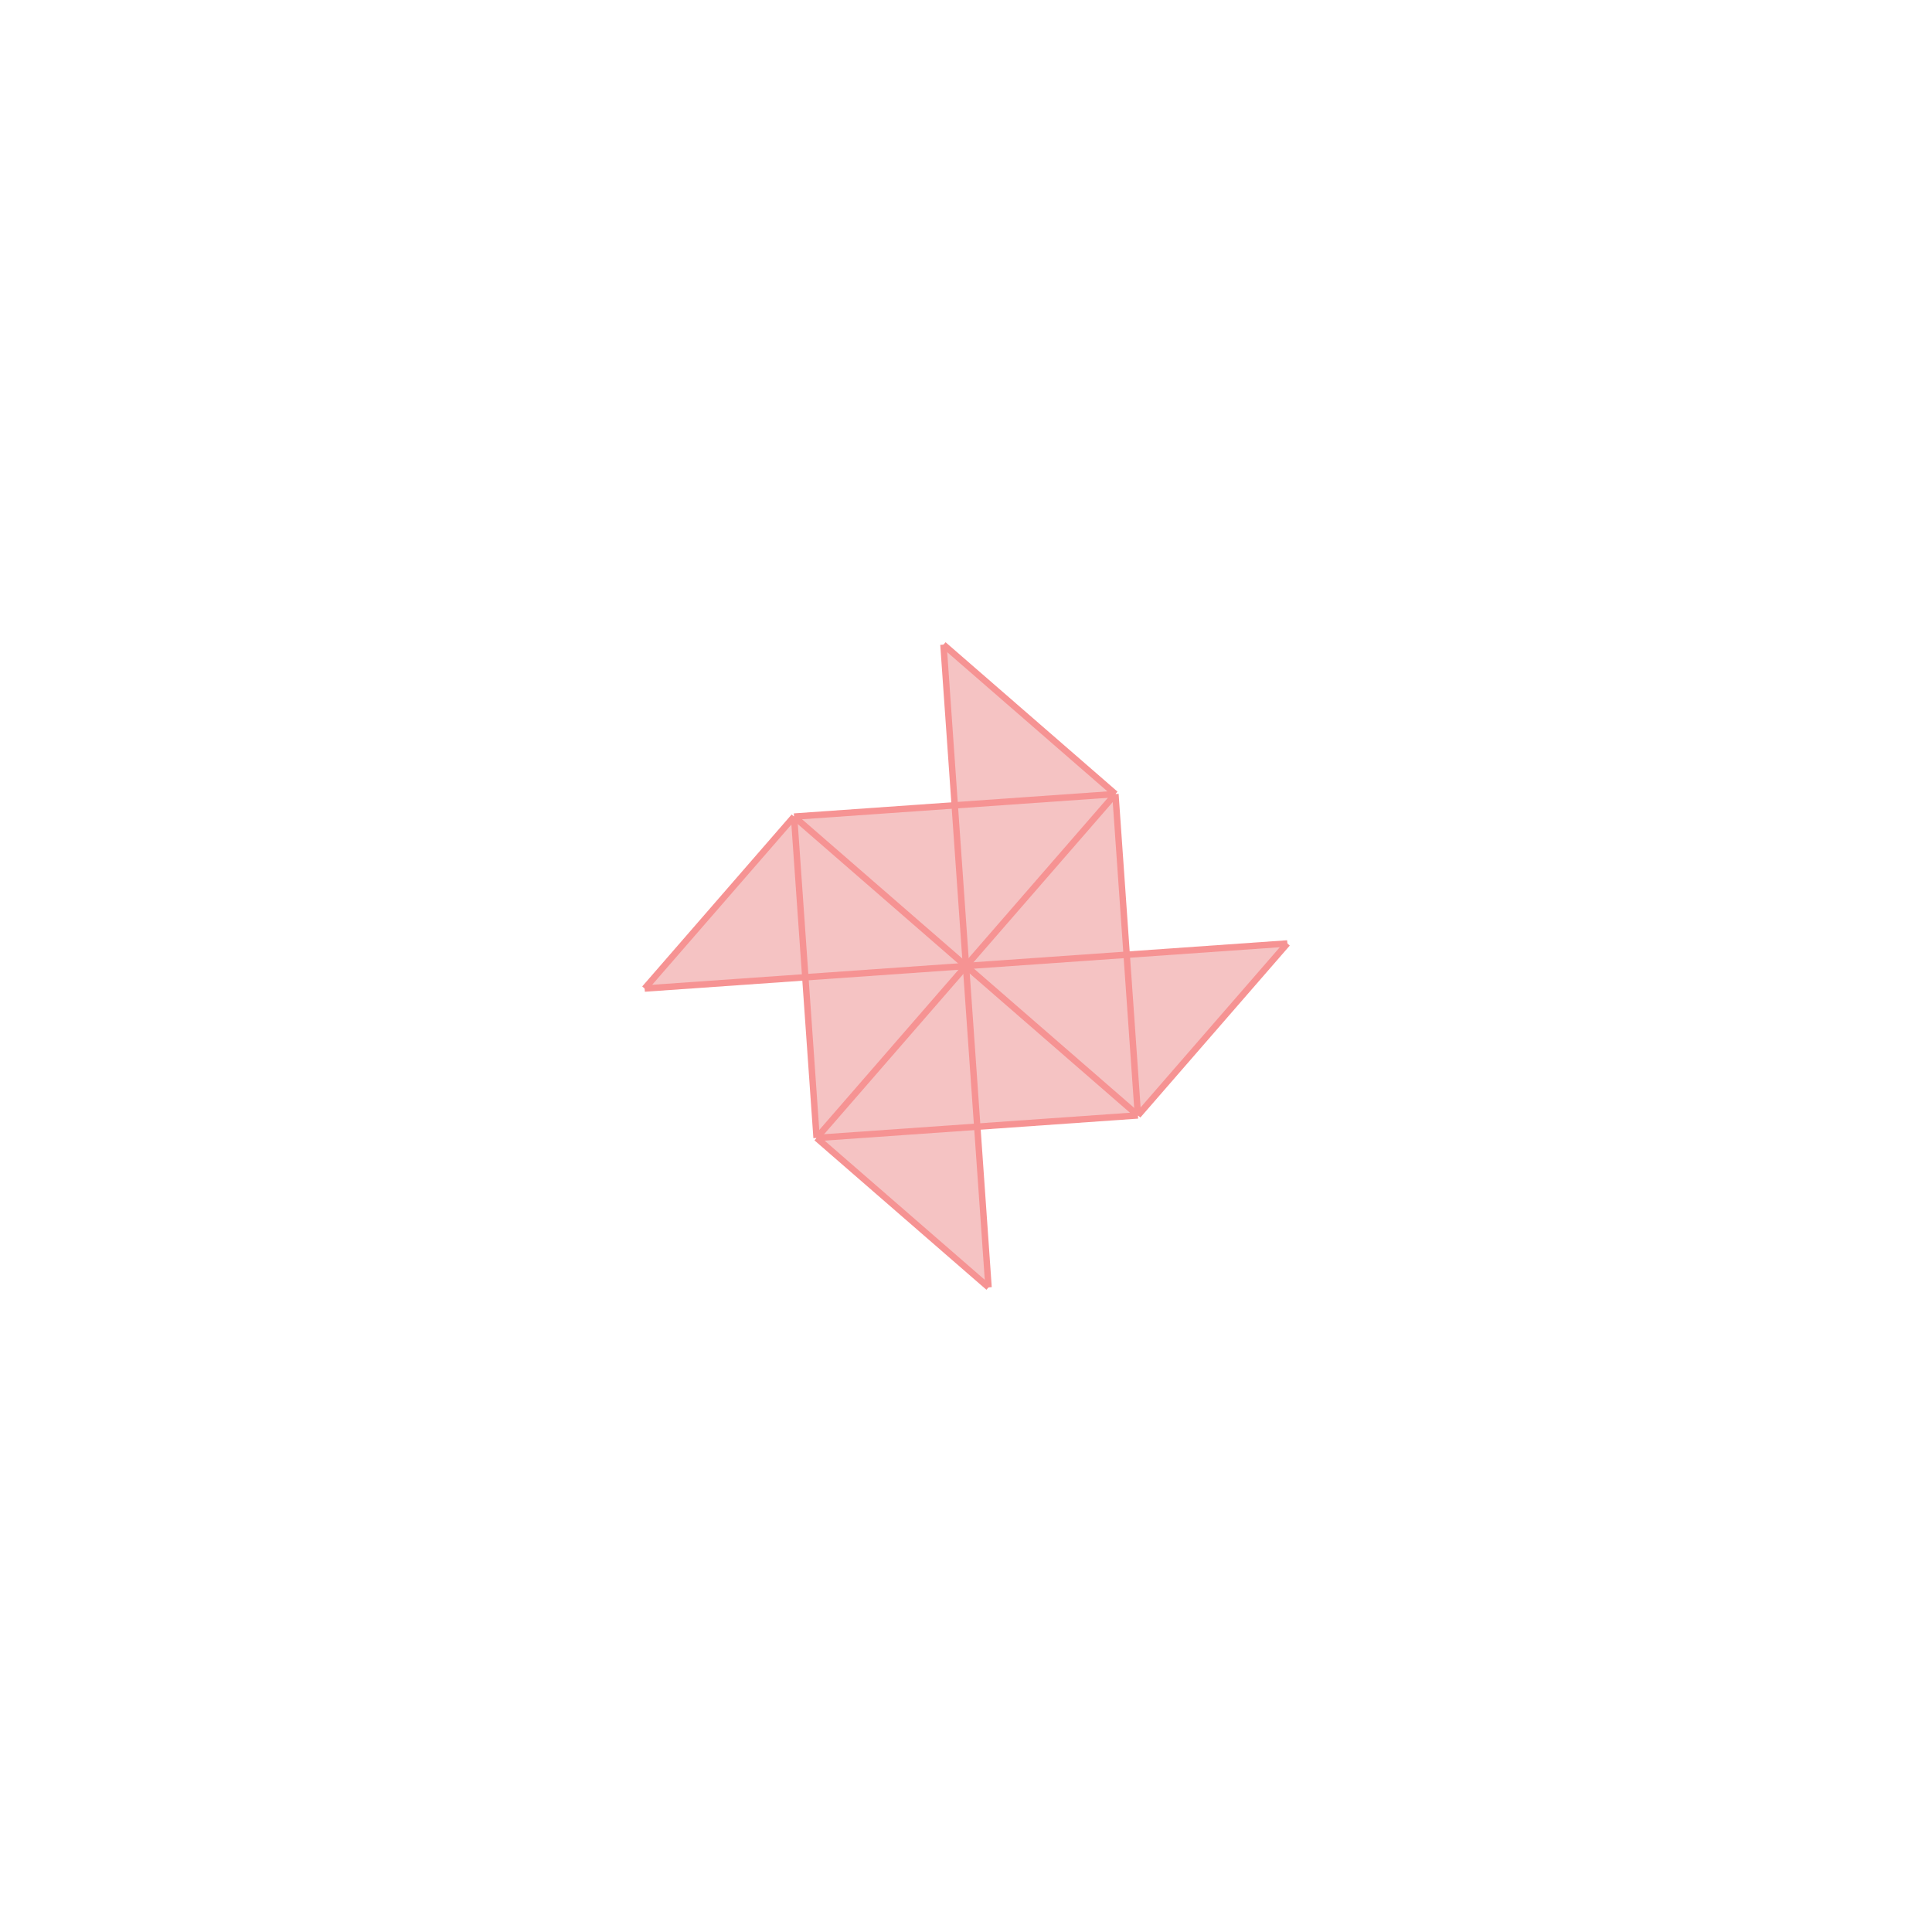 <svg xmlns="http://www.w3.org/2000/svg" viewBox="-1.5 -1.5 3 3">
<g transform="scale(1, -1)">
<path d="M0.035 -0.499 L0.018 -0.249 L0.267 -0.232 L0.499 0.035 L0.249 0.018 L0.232 0.267 L-0.035 0.499 L-0.018 0.249 L-0.267 0.232 L-0.499 -0.035 L-0.249 -0.018 L-0.232 -0.267 z " fill="rgb(245,195,195)" />
<path d="M3226.536 -2039.43 L3227.536 -2039.43 L3227.536 -2038.43 L3226.536 -2038.43  z" fill="none" stroke="rgb(128,128,128)" stroke-width="0.01" />
<line x1="0.035" y1="-0.499" x2="-0.232" y2="-0.267" style="stroke:rgb(246,147,147);stroke-width:0.01" />
<line x1="0.267" y1="-0.232" x2="-0.267" y2="0.232" style="stroke:rgb(246,147,147);stroke-width:0.01" />
<line x1="0.232" y1="0.267" x2="-0.035" y2="0.499" style="stroke:rgb(246,147,147);stroke-width:0.01" />
<line x1="-0.232" y1="-0.267" x2="-0.267" y2="0.232" style="stroke:rgb(246,147,147);stroke-width:0.01" />
<line x1="0.035" y1="-0.499" x2="-0.035" y2="0.499" style="stroke:rgb(246,147,147);stroke-width:0.01" />
<line x1="0.267" y1="-0.232" x2="0.232" y2="0.267" style="stroke:rgb(246,147,147);stroke-width:0.01" />
<line x1="-0.232" y1="-0.267" x2="0.267" y2="-0.232" style="stroke:rgb(246,147,147);stroke-width:0.01" />
<line x1="-0.499" y1="-0.035" x2="0.499" y2="0.035" style="stroke:rgb(246,147,147);stroke-width:0.01" />
<line x1="-0.267" y1="0.232" x2="0.232" y2="0.267" style="stroke:rgb(246,147,147);stroke-width:0.01" />
<line x1="0.267" y1="-0.232" x2="0.499" y2="0.035" style="stroke:rgb(246,147,147);stroke-width:0.01" />
<line x1="-0.232" y1="-0.267" x2="0.232" y2="0.267" style="stroke:rgb(246,147,147);stroke-width:0.01" />
<line x1="-0.499" y1="-0.035" x2="-0.267" y2="0.232" style="stroke:rgb(246,147,147);stroke-width:0.01" />
</g>
</svg>
